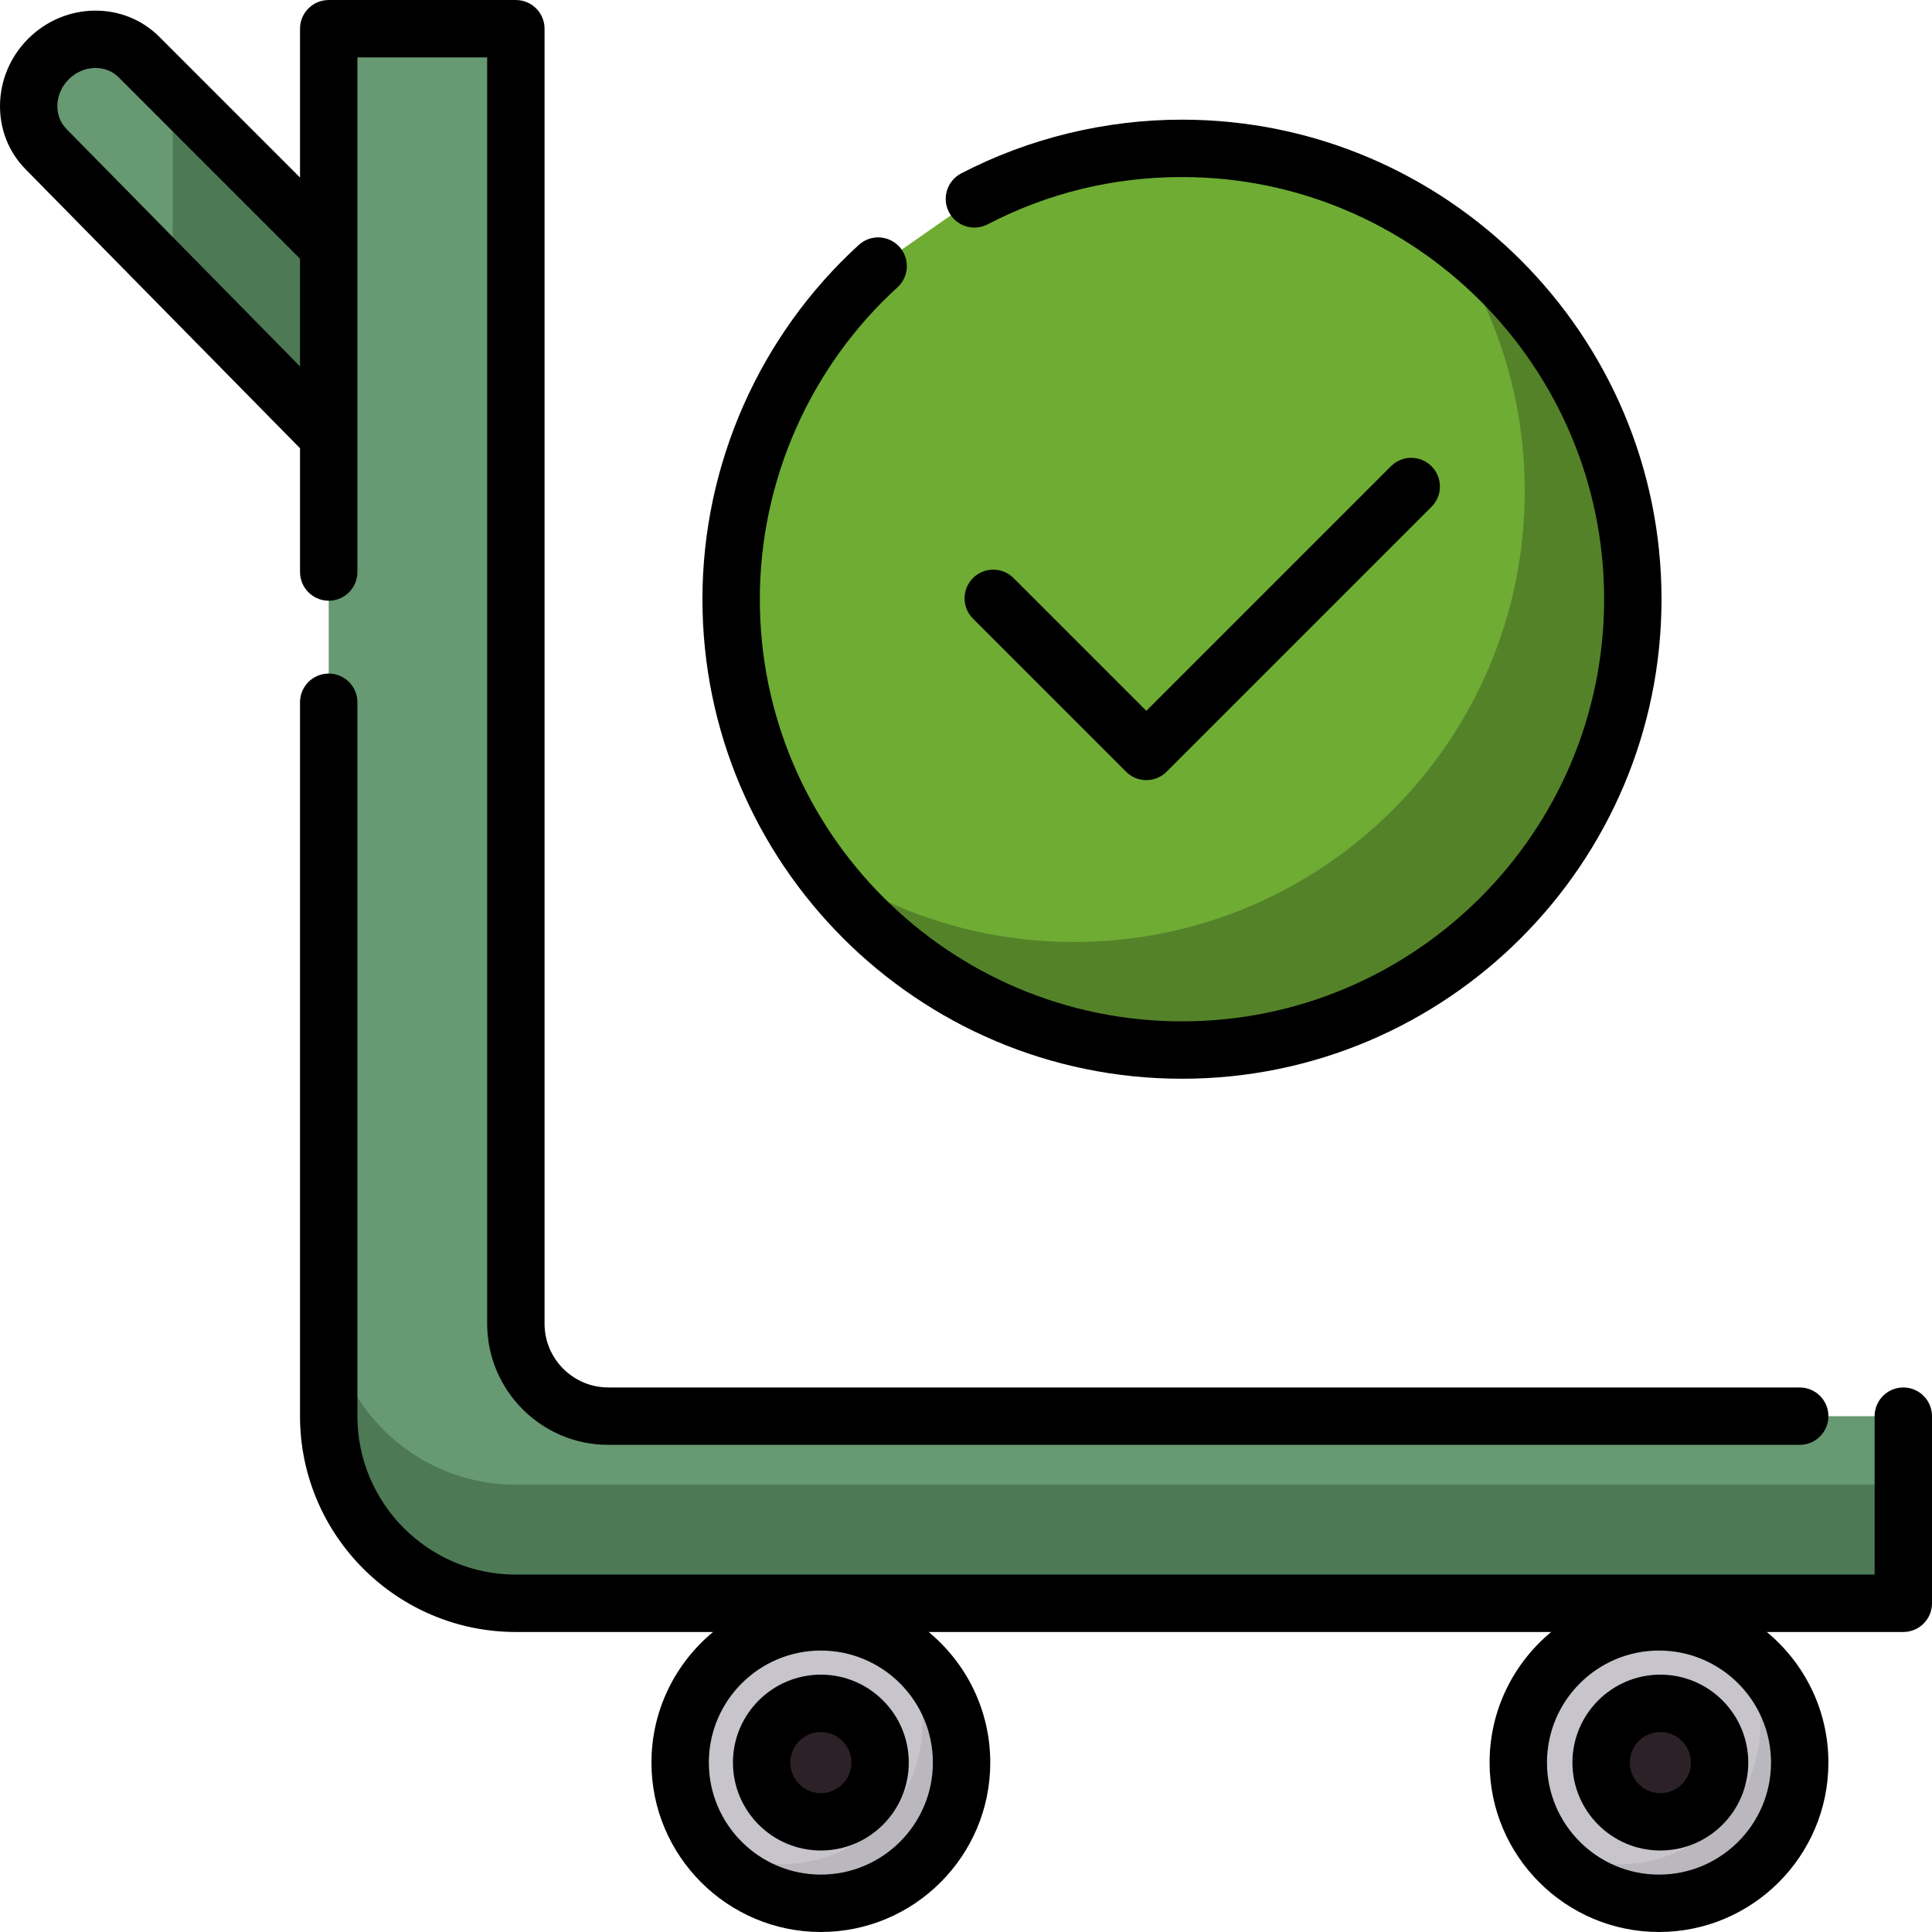 <?xml version="1.0" encoding="iso-8859-1"?>
<!-- Generator: Adobe Illustrator 19.0.0, SVG Export Plug-In . SVG Version: 6.00 Build 0)  -->
<svg xmlns="http://www.w3.org/2000/svg" xmlns:xlink="http://www.w3.org/1999/xlink" version="1.1" id="Layer_1" x="0px" y="0px" viewBox="0 0 512 512" style="enable-background:new 0 0 512 512;" xml:space="preserve">
<path style="fill:#679972;" d="M87.114,151.59V7.609h49.595V350.79c0,13.535,10.972,24.506,24.506,24.506h315.729h27.453v49.595  H136.708l0,0c-27.39,0-49.595-22.204-49.595-49.595l0,0V186.105L87.114,151.59L87.114,151.59z"/>
<path style="opacity:0.43;fill:#2C4F30;enable-background:new    ;" d="M87.114,343.872v31.425l0,0  c0,27.39,22.204,49.595,49.595,49.595h367.688v-31.426H136.708C109.318,393.465,87.114,371.261,87.114,343.872z"/>
<path style="fill:#6EAC34;" d="M258.228,52.704c16.465-8.554,35.172-13.388,55.009-13.388c65.986,0,119.479,53.493,119.479,119.479  s-53.493,119.479-119.479,119.479s-119.479-53.493-119.479-119.479c0-34.968,15.022-66.427,38.965-88.278L258.228,52.704z"/>
<path style="fill:#548229;" d="M382.184,61.209c13.788,19.48,21.893,43.266,21.893,68.948c0,65.986-53.493,119.479-119.479,119.479  c-25.681,0-49.469-8.105-68.948-21.893c21.639,30.572,57.282,50.532,97.587,50.532c65.986,0,119.479-53.493,119.479-119.479  C432.716,118.491,412.756,82.848,382.184,61.209z"/>
<path style="fill:#679972;" d="M91.021,119.569L12.299,39.627c-6.447-6.447-6.206-17.238,0.537-23.98l0,0  c6.742-6.742,17.533-6.984,23.98-0.537l54.205,54.194V119.569z"/>
<g>
	<circle style="fill:#C7C4CB;" cx="217.538" cy="467.104" r="37.291"/>
	<circle style="fill:#C7C4CB;" cx="439.649" cy="467.104" r="37.291"/>
</g>
<g>
	<path style="opacity:0.08;fill:#2D2128;enable-background:new    ;" d="M460.33,436.068c3.951,5.918,6.257,13.027,6.257,20.677   c0,20.595-16.696,37.291-37.291,37.291c-7.649,0-14.758-2.306-20.677-6.257c6.686,10.015,18.088,16.614,31.033,16.614   c20.595,0,37.291-16.696,37.291-37.291C476.943,454.156,470.345,442.754,460.33,436.068z"/>
	<path style="opacity:0.08;fill:#2D2128;enable-background:new    ;" d="M238.215,436.068c3.951,5.918,6.257,13.027,6.257,20.677   c0,20.595-16.696,37.291-37.291,37.291c-7.649,0-14.758-2.306-20.677-6.257c6.686,10.015,18.088,16.614,31.032,16.614   c20.595,0,37.291-16.696,37.291-37.291C254.828,454.156,248.229,442.754,238.215,436.068z"/>
	<circle style="fill:#2D2128;" cx="217.538" cy="467.104" r="15.696"/>
	<circle style="fill:#2D2128;" cx="440.004" cy="467.104" r="15.696"/>
</g>
<polygon style="opacity:0.43;fill:#2C4F30;enable-background:new    ;" points="87.114,64.998 87.114,115.6 45.775,73.623   45.775,23.931 "/>
<path d="M504.396,367.693c-4.199,0-7.604,3.404-7.604,7.604v41.99H136.708c-23.154,0-41.991-18.837-41.991-41.99V186.105  c0-4.199-3.404-7.604-7.604-7.604c-4.199,0-7.604,3.404-7.604,7.604v189.192c0,31.539,25.659,57.198,57.199,57.198h52.26  c-9.965,8.241-16.326,20.694-16.326,34.606c0,24.755,20.14,44.895,44.895,44.895s44.895-20.14,44.895-44.895  c0-13.912-6.361-26.365-16.326-34.606h164.977c-9.965,8.241-16.326,20.694-16.326,34.606c0,24.755,20.14,44.895,44.895,44.895  c24.755,0,44.895-20.14,44.895-44.895c0-13.912-6.361-26.365-16.326-34.606h36.175c4.199,0,7.604-3.404,7.604-7.604v-49.594  C512,371.097,508.595,367.693,504.396,367.693z M217.537,496.787c-16.369,0-29.687-13.318-29.687-29.687  c0-16.369,13.318-29.687,29.687-29.687s29.687,13.318,29.687,29.687S233.908,496.787,217.537,496.787z M439.653,496.787  c-16.369,0-29.687-13.318-29.687-29.687c0-16.369,13.318-29.687,29.687-29.687s29.687,13.318,29.687,29.687  C469.34,483.47,456.023,496.787,439.653,496.787z"/>
<path d="M79.51,151.59c0,4.199,3.404,7.604,7.604,7.604c4.199,0,7.604-3.404,7.604-7.604V15.212h34.387V350.79  c0,17.706,14.405,32.11,32.11,32.11h315.729c4.199,0,7.604-3.404,7.604-7.604c0-4.199-3.404-7.604-7.604-7.604H161.215  c-9.32,0-16.903-7.582-16.903-16.903V7.609c0-4.199-3.404-7.604-7.604-7.604H87.114c-4.199,0-7.604,3.404-7.604,7.604v39.44  L42.194,9.733C32.767,0.304,17.184,0.545,7.46,10.27c-9.725,9.724-9.965,25.305-0.581,34.689l72.632,73.833v32.798H79.51z   M17.675,34.25c-3.499-3.499-3.257-9.433,0.537-13.228c3.796-3.795,9.729-4.035,13.228-0.537l48.07,48.07v28.551L17.675,34.25z"/>
<path d="M313.236,285.879c70.074,0,127.083-57.009,127.083-127.083S383.311,31.712,313.236,31.712  c-20.344,0-40.578,4.925-58.514,14.244c-3.726,1.936-5.178,6.527-3.241,10.253c1.936,3.726,6.527,5.179,10.253,3.241  c16.005-8.315,33.333-12.532,51.502-12.532c61.689,0,111.876,50.187,111.876,111.877c0,61.689-50.187,111.876-111.876,111.876  s-111.876-50.187-111.876-111.876c0-31.371,13.298-61.5,36.486-82.661c3.102-2.831,3.321-7.64,0.491-10.743  c-2.831-3.102-7.64-3.321-10.743-0.491c-26.337,24.035-41.443,58.258-41.443,93.894C186.153,228.87,243.162,285.879,313.236,285.879  z"/>
<path d="M303.79,206.737c1.946,0,3.892-0.742,5.376-2.227l70.201-70.201c2.969-2.97,2.969-7.784,0-10.753  c-2.97-2.97-7.784-2.97-10.753,0l-64.824,64.824l-35.189-35.189c-2.97-2.97-7.784-2.97-10.753,0c-2.97,2.97-2.97,7.784,0,10.753  l40.567,40.567C299.898,205.995,301.844,206.737,303.79,206.737z"/>
<path d="M217.537,443.801c-12.847,0-23.299,10.453-23.299,23.3s10.453,23.299,23.299,23.299c12.847,0,23.3-10.453,23.3-23.299  C240.837,454.253,230.386,443.801,217.537,443.801z M217.537,475.193c-4.462,0-8.091-3.631-8.091-8.091  c0-4.462,3.631-8.092,8.091-8.092c4.462,0,8.092,3.631,8.092,8.092C225.63,471.562,222,475.193,217.537,475.193z"/>
<path d="M440.009,443.801c-12.847,0-23.299,10.453-23.299,23.3s10.453,23.299,23.299,23.299c12.847,0,23.3-10.453,23.3-23.299  C463.309,454.253,452.858,443.801,440.009,443.801z M440.009,475.193c-4.462,0-8.091-3.631-8.091-8.091  c0-4.462,3.631-8.092,8.091-8.092c4.462,0,8.092,3.631,8.092,8.092C448.102,471.562,444.472,475.193,440.009,475.193z"/>
<g>
</g>
<g>
</g>
<g>
</g>
<g>
</g>
<g>
</g>
<g>
</g>
<g>
</g>
<g>
</g>
<g>
</g>
<g>
</g>
<g>
</g>
<g>
</g>
<g>
</g>
<g>
</g>
<g>
</g>
</svg>
